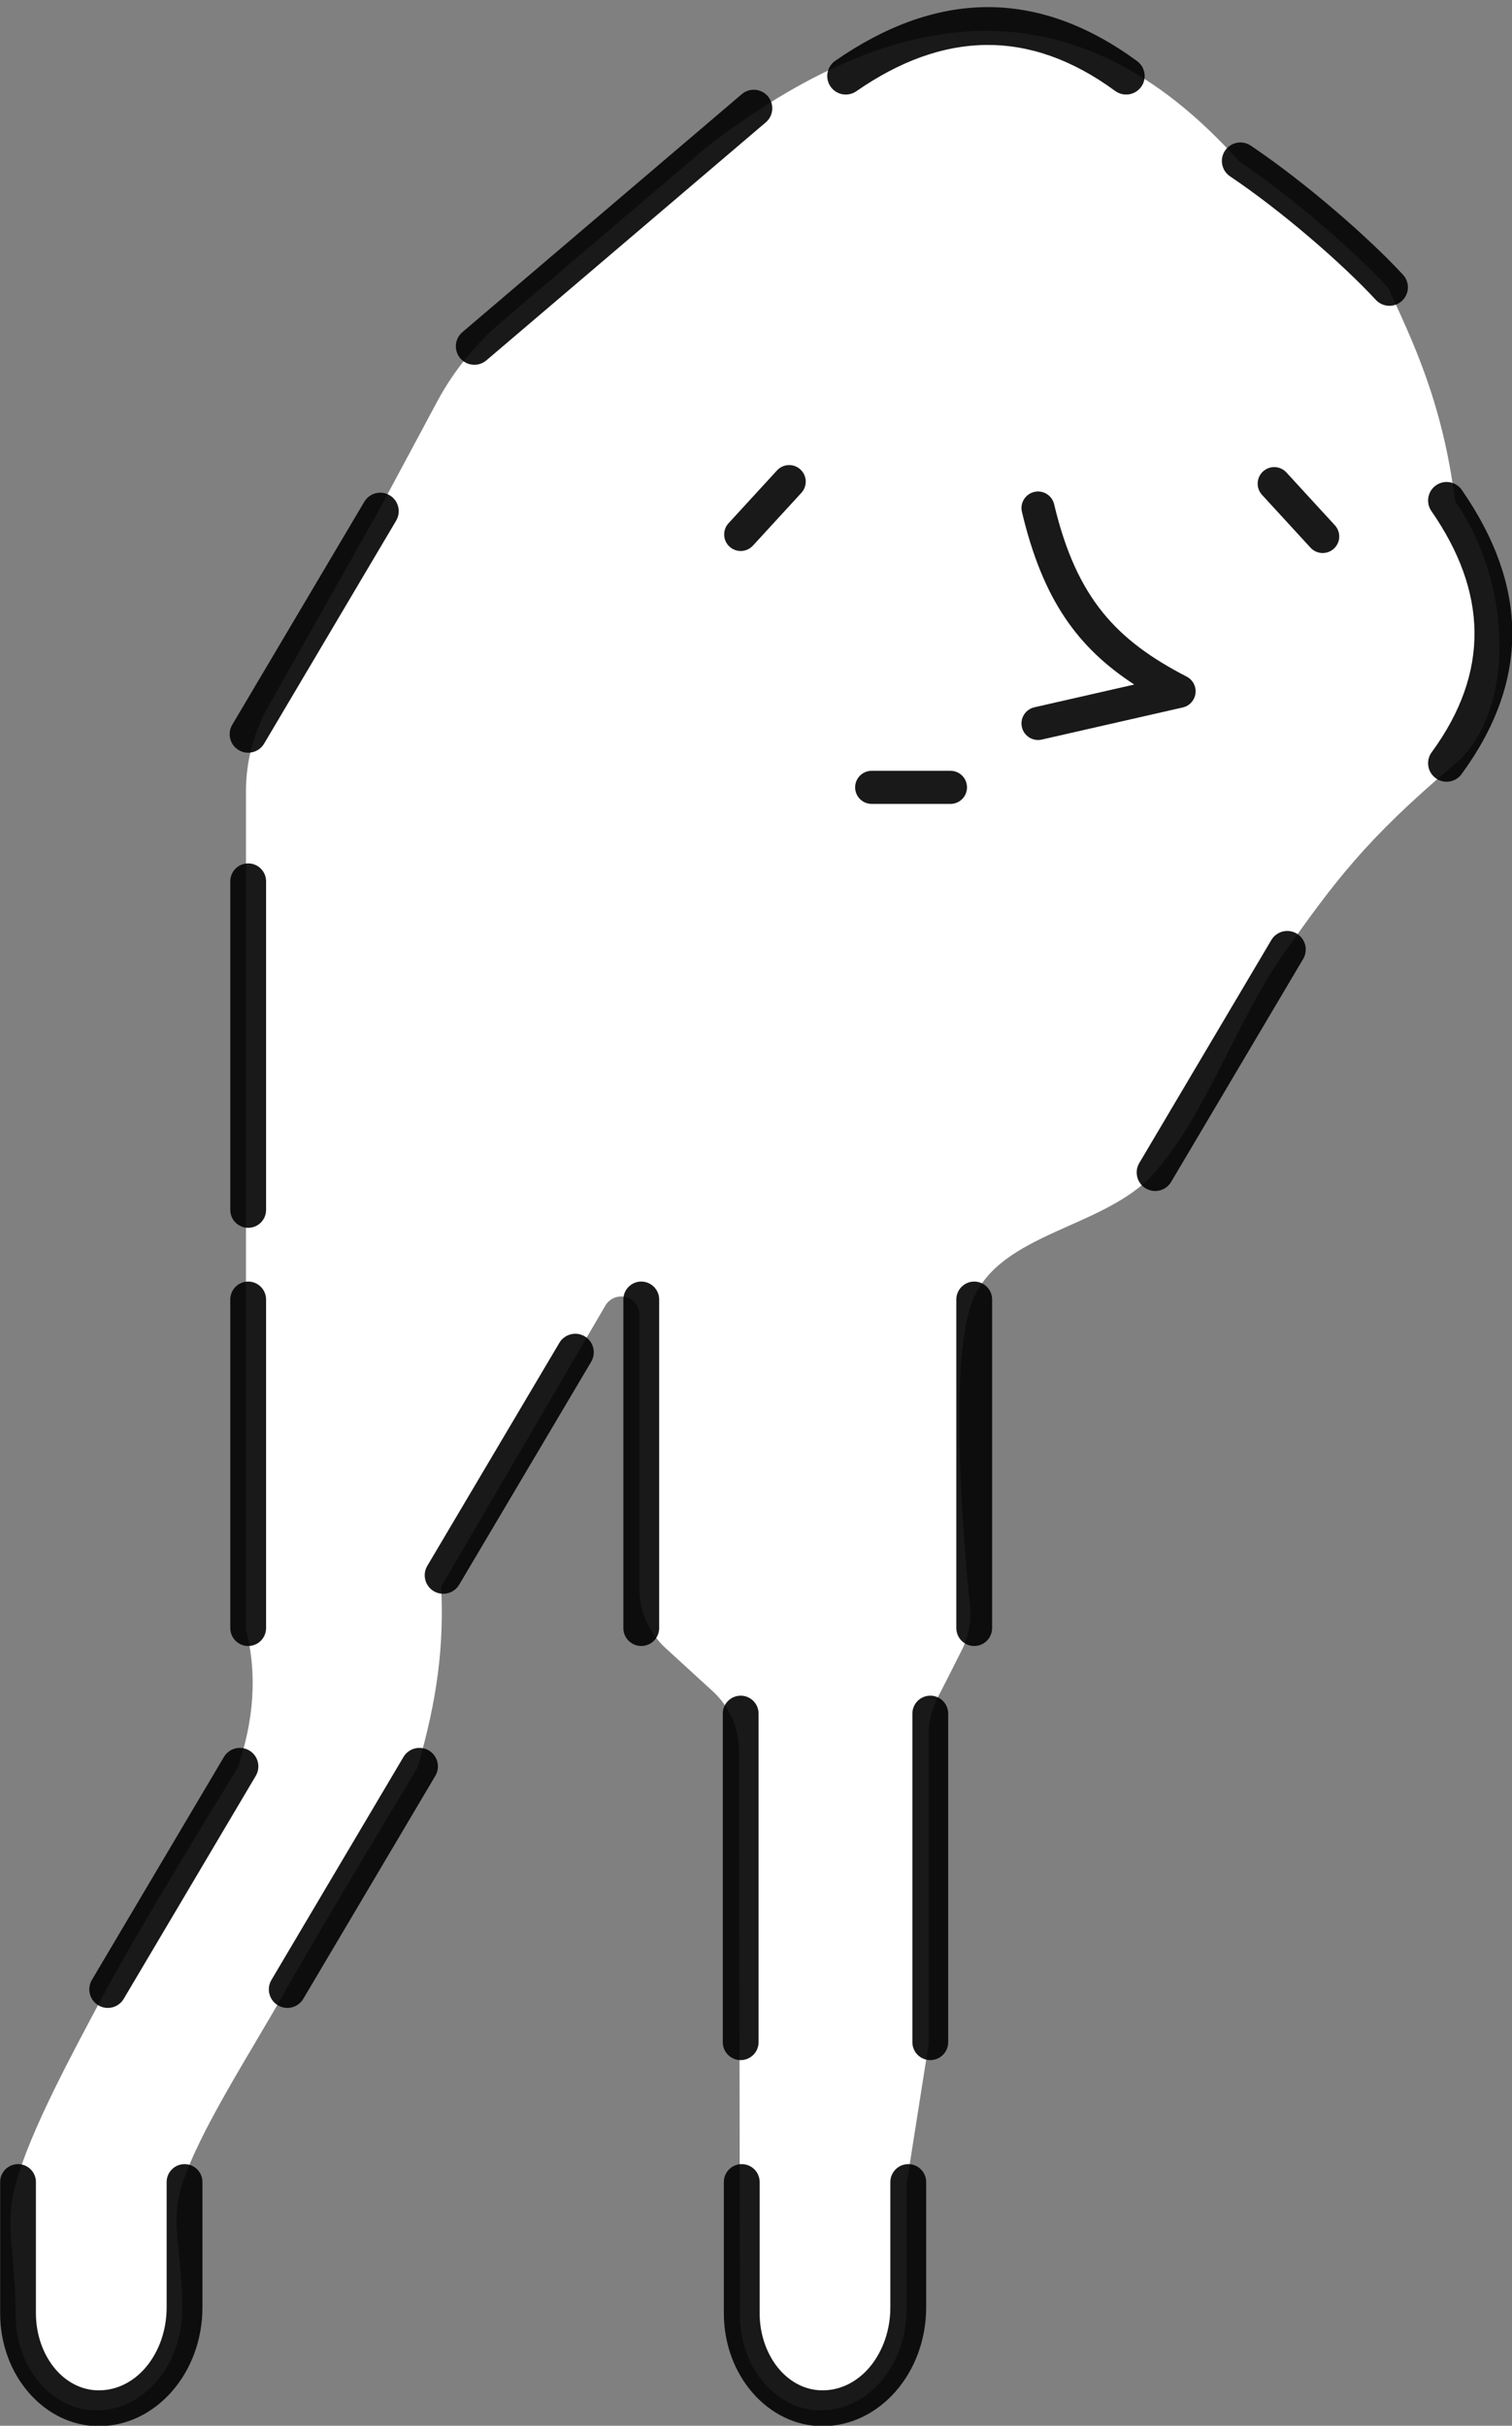 <?xml version="1.0" encoding="UTF-8" standalone="no"?>
<!DOCTYPE svg PUBLIC "-//W3C//DTD SVG 1.1//EN" "http://www.w3.org/Graphics/SVG/1.1/DTD/svg11.dtd">
<svg width="58px" height="93px" version="1.1" xmlns="http://www.w3.org/2000/svg" xmlns:xlink="http://www.w3.org/1999/xlink" xml:space="preserve" xmlns:serif="http://www.serif.com/" style="fill-rule:evenodd;clip-rule:evenodd;stroke-linejoin:round;stroke-miterlimit:2;">
    <rect width="100%" height="100%" fill="#808080" stroke="none"/>
    <g transform="matrix(-0.48,0,0,0.48,92.405,-10.07)">
        <path d="M135.893,32.605C120.877,21.138 106.572,19.235 93.494,33.858C89.261,36.698 84.305,41.004 81.576,43.955C79.738,47.997 77.227,52.994 76.231,61C71.379,68 71.605,78.112 76.231,82C83.407,88.032 85.955,91.57 89.746,96.891C93.631,102.344 96.135,110.054 100.308,114.717C104.238,119.108 112.606,119.391 114.783,124.868C116.748,129.811 115.512,144.126 114.986,149.269C114.87,150.492 115.106,151.722 115.668,152.814C116.245,153.981 117.025,155.498 117.584,156.586C118.053,157.497 118.297,158.507 118.297,159.531L118.297,184.241L120.059,195.418L120.059,205.428C120.059,209.887 123.129,213.503 126.916,213.503L126.918,213.503C130.485,213.503 133.378,210.097 133.378,205.895C133.378,201.722 133.438,170.459 133.457,160.804C133.46,158.999 134.22,157.279 135.552,156.061C136.714,154.999 138.156,153.68 139.32,152.616C140.654,151.395 141.415,149.67 141.415,147.861L141.415,125.989C141.415,125.331 141.856,124.755 142.491,124.583C143.126,124.411 143.797,124.686 144.129,125.254C148.656,132.998 157.253,147.708 157.253,147.708C157.02,152.418 157.559,156.727 159.159,162.194C159.159,162.194 166.59,174.482 169.721,180.02C172.584,185.085 176.573,191.183 177.944,195.418C178.971,198.593 177.944,200.608 177.944,205.428C177.944,209.887 181.014,213.503 184.801,213.503L184.802,213.503C188.37,213.503 191.263,210.097 191.263,205.895C191.263,200.95 192.196,198.783 191.263,195.418C190.066,191.106 186.75,185.015 184.082,180.02C181.125,174.482 173.521,162.194 173.521,162.194C172.27,158.541 171.904,154.798 172.854,151.137L172.854,84.165C172.854,81.812 172.247,79.498 171.09,77.448C168.085,72.121 162.293,61.855 162.293,61.855C162.293,61.855 159.551,56.742 157.58,53.065C156.277,50.637 154.532,48.473 152.434,46.687C146.858,41.94 135.893,32.605 135.893,32.605Z" style="fill:white;"/>
    </g>
    <g transform="matrix(0.618,0,0,0.618,-38.991,-42.693)">
        <path d="M118.357,204.447L118.357,212.215C118.357,215.017 116.527,217.37 114.147,217.37L114.146,217.37C111.937,217.37 110.244,215.18 110.244,212.578L110.244,204.447C110.244,203.834 109.746,203.336 109.133,203.336C108.519,203.336 108.021,203.834 108.021,204.447L108.021,212.578C108.021,216.498 110.817,219.593 114.146,219.593L114.147,219.593C117.646,219.593 120.58,216.336 120.58,212.215L120.58,204.447C120.58,203.834 120.082,203.336 119.469,203.336C118.855,203.336 118.357,203.834 118.357,204.447ZM73.436,204.447L73.436,212.215C73.436,215.017 71.606,217.37 69.226,217.37L69.225,217.37C67.015,217.37 65.322,215.18 65.322,212.578L65.322,204.447C65.322,203.834 64.825,203.336 64.211,203.336C63.598,203.336 63.1,203.834 63.1,204.447L63.1,212.578C63.1,216.498 65.896,219.593 69.225,219.593L69.226,219.593C72.725,219.593 75.658,216.336 75.658,212.215L75.658,204.447C75.658,203.834 75.161,203.336 74.547,203.336C73.934,203.336 73.436,203.834 73.436,204.447ZM107.956,175.387L107.956,195.773C107.956,196.387 108.454,196.884 109.067,196.884C109.68,196.884 110.178,196.387 110.178,195.773L110.178,175.387C110.178,174.774 109.68,174.276 109.067,174.276C108.454,174.276 107.956,174.774 107.956,175.387ZM119.725,175.387L119.725,195.773C119.725,196.387 120.223,196.884 120.836,196.884C121.449,196.884 121.947,196.387 121.947,195.773L121.947,175.387C121.947,174.774 121.449,174.276 120.836,174.276C120.223,174.276 119.725,174.774 119.725,175.387ZM76.991,178.078L68.795,191.911C68.472,192.457 68.653,193.162 69.198,193.486C69.744,193.809 70.449,193.628 70.772,193.083L78.968,179.249C79.292,178.704 79.111,177.998 78.566,177.675C78.02,177.352 77.315,177.532 76.991,178.078ZM88.136,178.078L79.94,191.911C79.617,192.457 79.798,193.162 80.343,193.486C80.889,193.809 81.594,193.628 81.917,193.083L90.113,179.249C90.437,178.704 90.256,177.998 89.711,177.675C89.165,177.352 88.46,177.532 88.136,178.078ZM101.785,149.697L101.785,170.083C101.785,170.696 102.282,171.194 102.896,171.194C103.509,171.194 104.007,170.696 104.007,170.083L104.007,149.697C104.007,149.084 103.509,148.586 102.896,148.586C102.282,148.586 101.785,149.084 101.785,149.697ZM122.452,149.697L122.452,170.083C122.452,170.696 122.95,171.194 123.563,171.194C124.176,171.194 124.674,170.696 124.674,170.083L124.674,149.697C124.674,149.084 124.176,148.586 123.563,148.586C122.95,148.586 122.452,149.084 122.452,149.697ZM77.386,149.697L77.386,170.083C77.386,170.696 77.884,171.194 78.497,171.194C79.11,171.194 79.608,170.696 79.608,170.083L79.608,149.697C79.608,149.084 79.11,148.586 78.497,148.586C77.884,148.586 77.386,149.084 77.386,149.697ZM97.812,152.387L89.616,166.221C89.292,166.766 89.473,167.472 90.018,167.795C90.564,168.118 91.27,167.938 91.593,167.392L99.789,153.559C100.112,153.013 99.932,152.308 99.386,151.984C98.84,151.661 98.135,151.842 97.812,152.387ZM77.386,123.755L77.386,144.141C77.386,144.754 77.884,145.252 78.497,145.252C79.11,145.252 79.608,144.754 79.608,144.141L79.608,123.755C79.608,123.142 79.11,122.644 78.497,122.644C77.884,122.644 77.386,123.142 77.386,123.755ZM142.004,127.4L133.808,141.233C133.485,141.779 133.665,142.484 134.211,142.808C134.756,143.131 135.462,142.95 135.785,142.405L143.981,128.571C144.304,128.026 144.124,127.32 143.578,126.997C143.033,126.674 142.327,126.854 142.004,127.4ZM117.198,118.954L122.088,118.954C122.655,118.954 123.115,118.494 123.115,117.927C123.115,117.36 122.655,116.9 122.088,116.9L117.198,116.9C116.631,116.9 116.171,117.36 116.171,117.927C116.171,118.494 116.631,118.954 117.198,118.954ZM151.94,100.787C155.398,105.775 155.609,110.763 151.957,115.751C151.583,116.262 151.694,116.982 152.206,117.356C152.717,117.731 153.437,117.62 153.812,117.108C158.114,111.231 157.903,105.355 153.829,99.478C153.467,98.956 152.751,98.827 152.23,99.188C151.709,99.549 151.579,100.266 151.94,100.787ZM85.704,100.21L77.508,114.044C77.185,114.589 77.366,115.295 77.911,115.618C78.457,115.941 79.162,115.761 79.486,115.215L87.681,101.382C88.005,100.836 87.824,100.131 87.279,99.807C86.733,99.484 86.028,99.664 85.704,100.21ZM126.524,100.836C127.828,106.334 130.014,109.274 133.496,111.549C133.497,111.549 127.296,112.961 127.296,112.961C126.743,113.087 126.396,113.637 126.522,114.19C126.648,114.743 127.199,115.089 127.752,114.964L136.506,112.971C136.927,112.875 137.242,112.527 137.297,112.099C137.351,111.671 137.133,111.255 136.749,111.057C132.439,108.83 129.917,106.241 128.523,100.363C128.392,99.811 127.838,99.469 127.287,99.6C126.735,99.731 126.394,100.285 126.524,100.836ZM141.427,99.781L144.436,103.058C144.82,103.475 145.47,103.503 145.888,103.119C146.305,102.736 146.333,102.086 145.949,101.668L142.94,98.392C142.557,97.974 141.907,97.946 141.489,98.33C141.072,98.713 141.044,99.363 141.427,99.781ZM111.321,98.266L108.313,101.543C107.929,101.961 107.957,102.611 108.374,102.994C108.792,103.378 109.442,103.35 109.826,102.933L112.835,99.656C113.218,99.238 113.19,98.588 112.773,98.205C112.355,97.821 111.705,97.849 111.321,98.266ZM109.134,74.925L91.791,89.689C91.308,90.101 91.25,90.826 91.661,91.309C92.072,91.792 92.798,91.85 93.281,91.439L110.624,76.674C111.107,76.263 111.165,75.538 110.754,75.055C110.343,74.572 109.617,74.513 109.134,74.925ZM139.444,80.023C142.656,82.179 146.418,85.445 148.49,87.685C148.921,88.15 149.648,88.179 150.114,87.748C150.579,87.317 150.608,86.59 150.177,86.124C148.012,83.784 144.082,80.368 140.724,78.115C140.198,77.761 139.483,77.902 139.13,78.429C138.776,78.955 138.917,79.67 139.444,80.023ZM116.244,74.744C121.601,71.03 126.958,70.804 132.315,74.727C132.826,75.101 133.546,74.99 133.921,74.478C134.295,73.967 134.184,73.247 133.672,72.872C127.426,68.299 121.181,68.525 114.935,72.855C114.413,73.216 114.284,73.933 114.645,74.454C115.006,74.975 115.723,75.105 116.244,74.744Z" style="fill-opacity:0.9;"/>
    </g>
</svg>
